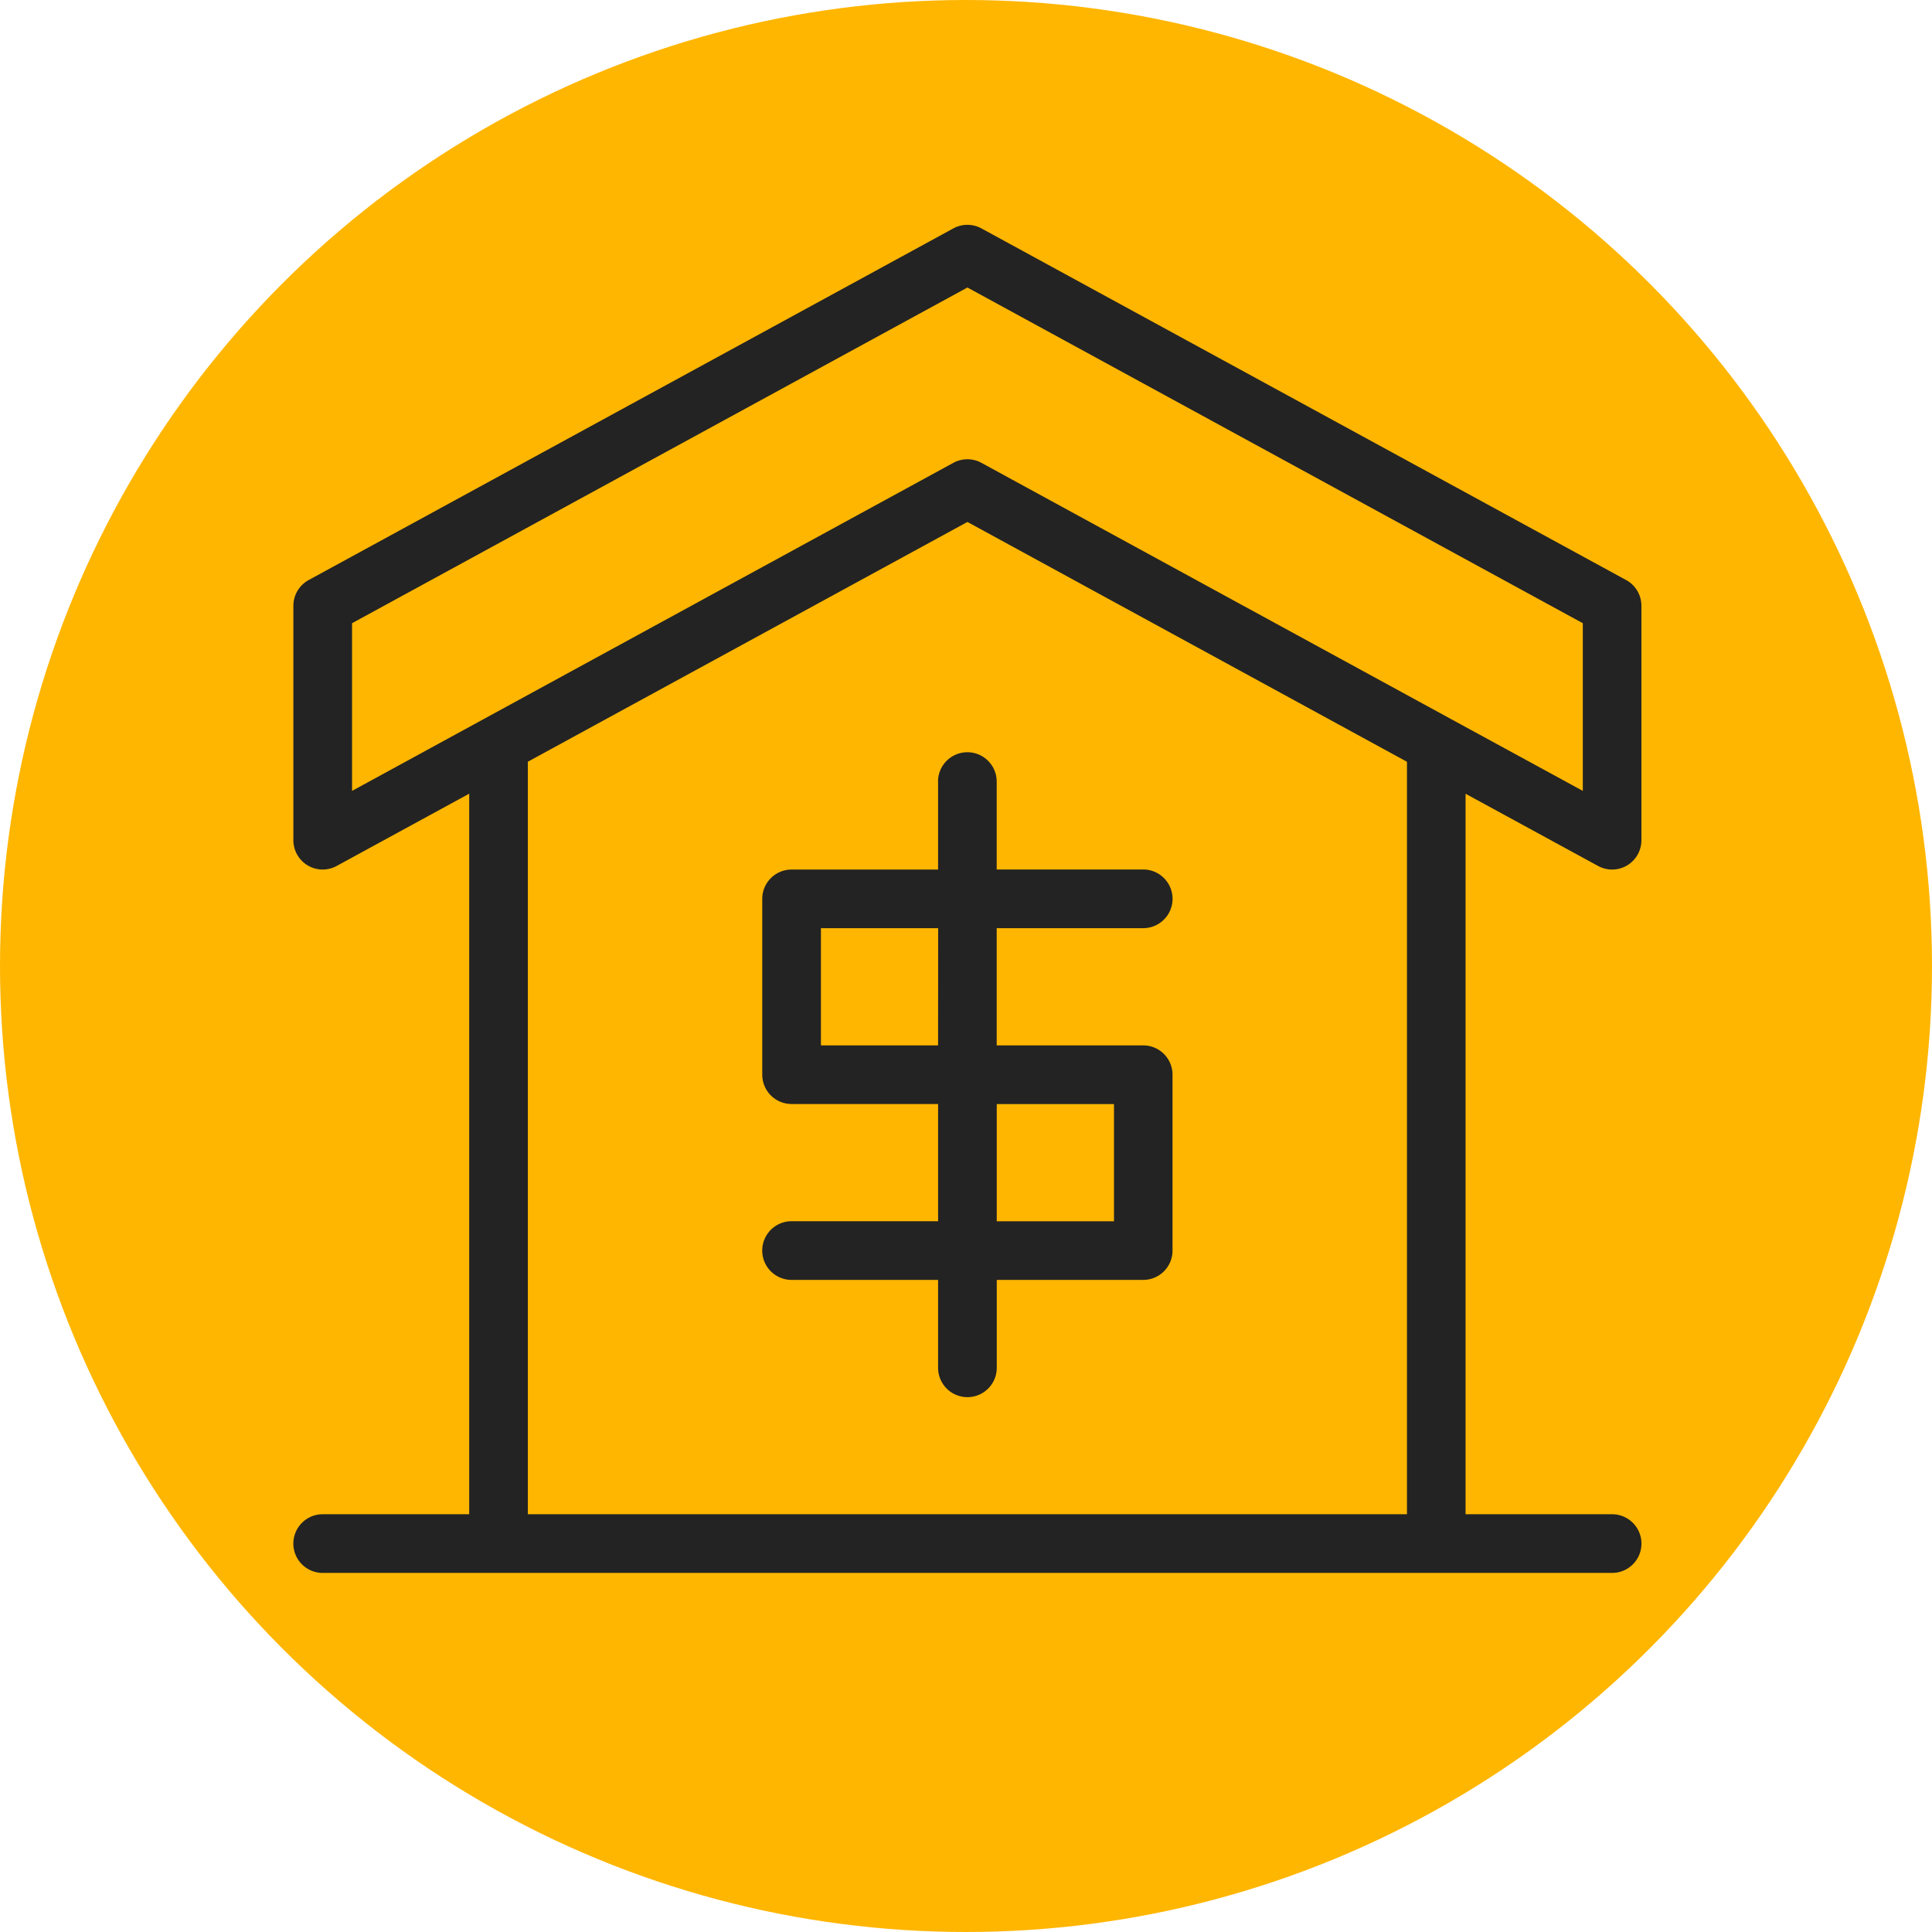 <svg id="Component_87_1" data-name="Component 87 – 1" xmlns="http://www.w3.org/2000/svg" width="135" height="135" viewBox="0 0 135 135">
  <circle id="Ellipse_66" data-name="Ellipse 66" cx="67.5" cy="67.5" r="67.5" fill="#ffb600"/>
  <g id="sale" transform="translate(20.5 15.709)">
    <path id="Path_44561" data-name="Path 44561" d="M8,32.576V48.958l12.286-6.7L53.05,24.386,85.813,42.262l12.286,6.7V32.576L53.05,8Zm0,0" transform="translate(-5.952 -5.955)" fill="none"/>
    <g id="Group_13067" data-name="Group 13067" transform="translate(0 0.001)">
      <path id="Path_44562" data-name="Path 44562" d="M93.128,24.823,48.078.251a2.051,2.051,0,0,0-1.962,0L1.067,24.823A2.05,2.05,0,0,0,0,26.622V43a2.047,2.047,0,0,0,3.027,1.8l9.26-5.05V90.1H2.048a2.048,2.048,0,1,0,0,4.1h90.1a2.048,2.048,0,0,0,0-4.1H81.908V39.755L91.166,44.8A2.047,2.047,0,0,0,94.195,43V26.622a2.048,2.048,0,0,0-1.067-1.8ZM77.813,90.1H16.382V37.517L47.1,20.763,77.813,37.521ZM90.1,39.555l-9.258-5.046L48.078,16.632a2.051,2.051,0,0,0-1.962,0L4.1,39.555V27.838l43-23.457,43,23.457Zm0,0" transform="translate(0 -0.001)" fill="#232323"/>
      <path id="Path_44563" data-name="Path 44563" d="M140.286,146.052v6.143H130.048A2.048,2.048,0,0,0,128,154.243v12.286a2.049,2.049,0,0,0,2.048,2.048h10.239v8.191H130.048a2.048,2.048,0,0,0,0,4.1h10.239v6.143a2.048,2.048,0,0,0,4.1,0v-6.143H154.62a2.048,2.048,0,0,0,2.048-2.048V166.529a2.048,2.048,0,0,0-2.048-2.048H144.382V156.29H154.62a2.048,2.048,0,0,0,0-4.1H144.382v-6.143a2.048,2.048,0,1,0-4.1,0Zm0,18.429H132.1V156.29h8.191Zm4.1,4.1h8.191v8.191h-8.191Zm0,0" transform="translate(-95.237 -107.144)" fill="#232323"/>
    </g>
  </g>
</svg>

